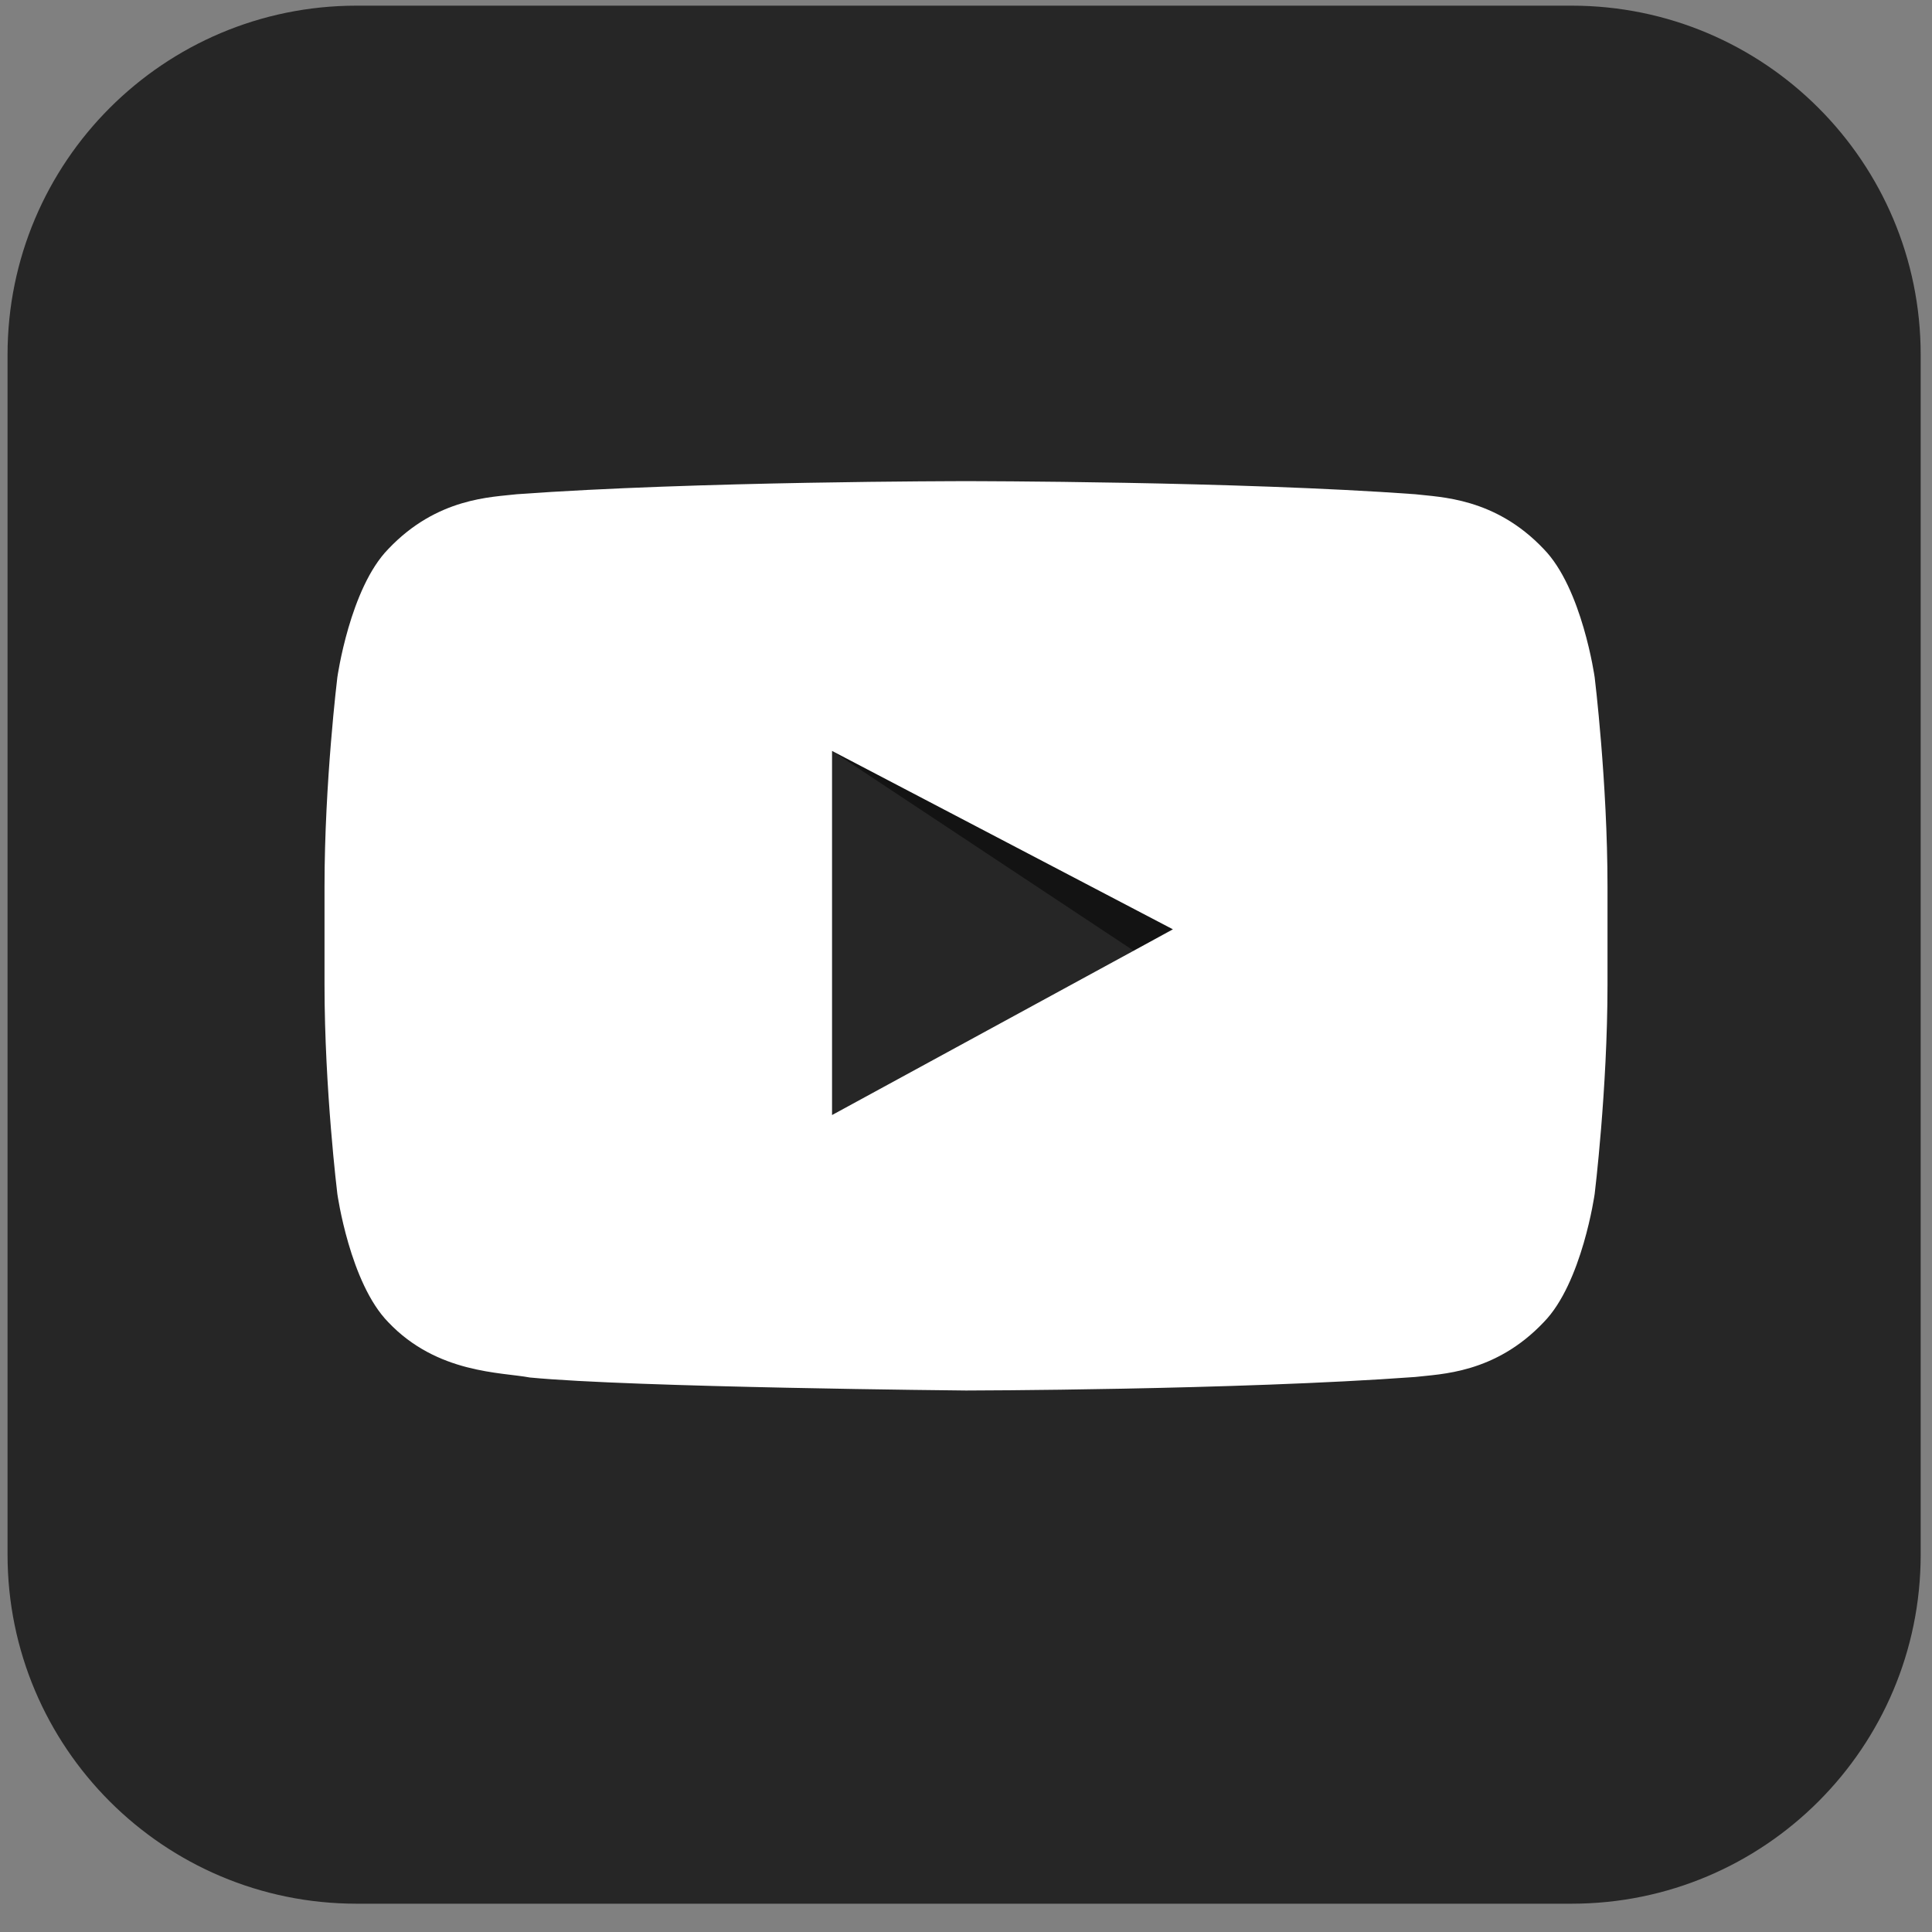 <?xml version="1.0" encoding="UTF-8" standalone="no"?><!DOCTYPE svg PUBLIC "-//W3C//DTD SVG 1.1//EN" "http://www.w3.org/Graphics/SVG/1.1/DTD/svg11.dtd"><svg width="100%" height="100%" viewBox="0 0 1024 1024" version="1.1" xmlns="http://www.w3.org/2000/svg" xmlns:xlink="http://www.w3.org/1999/xlink" xml:space="preserve" style="fill-rule:evenodd;clip-rule:evenodd;stroke-linejoin:round;stroke-miterlimit:1.414;"><rect x="0" y="0" width="1024" height="1024" fill="#808080" stroke="none"/><path id="bg" d="M1018,188c0,-102.17 -82.83,-185 -185,-185l-644,0c-102.17,0 -185,82.83 -185,185l0,636c0,102.17 82.83,185 185,185l644,0c102.17,0 185,-82.83 185,-185l0,-636Z" style="fill:#262626;"/><path id="The.-Sharpness" d="M441,398l160,106l21,-12l-181,-94Z" style="fill-opacity:0.498;"/><path id="Icon" d="M512.15,255.02c1.7,0 143.3,0.04 237.9,6.93c13.3,1.6 42.27,1.73 68.13,29.02c20.4,20.8 27.03,68.02 27.03,68.02c0,0 6.8,55.45 6.8,110.9l0,52c0,55.45 -6.8,110.9 -6.8,110.9c0,0 -6.63,47.22 -27.02,68.02c-25.86,27.3 -54.84,27.43 -68.13,29.02c-95.16,6.97 -238.06,7.17 -238.06,7.17c0,0 -176.8,-1.63 -231.2,-6.9c-15.13,-2.85 -49.1,-2 -74.98,-29.28c-20.4,-20.8 -27.02,-68.02 -27.02,-68.02c0,0 -6.8,-55.45 -6.8,-110.9l0,-52c0,-55.45 6.8,-110.9 6.8,-110.9c0,0 6.63,-47.23 27.02,-68.03c25.87,-27.3 54.84,-27.43 68.13,-29.02c94.6,-6.9 236.2,-6.93 237.9,-6.93l0.3,0Zm-71.15,142.98l180.68,94.57l-180.68,98.43l0,-193Z" style="fill:#fff;"/></svg>
